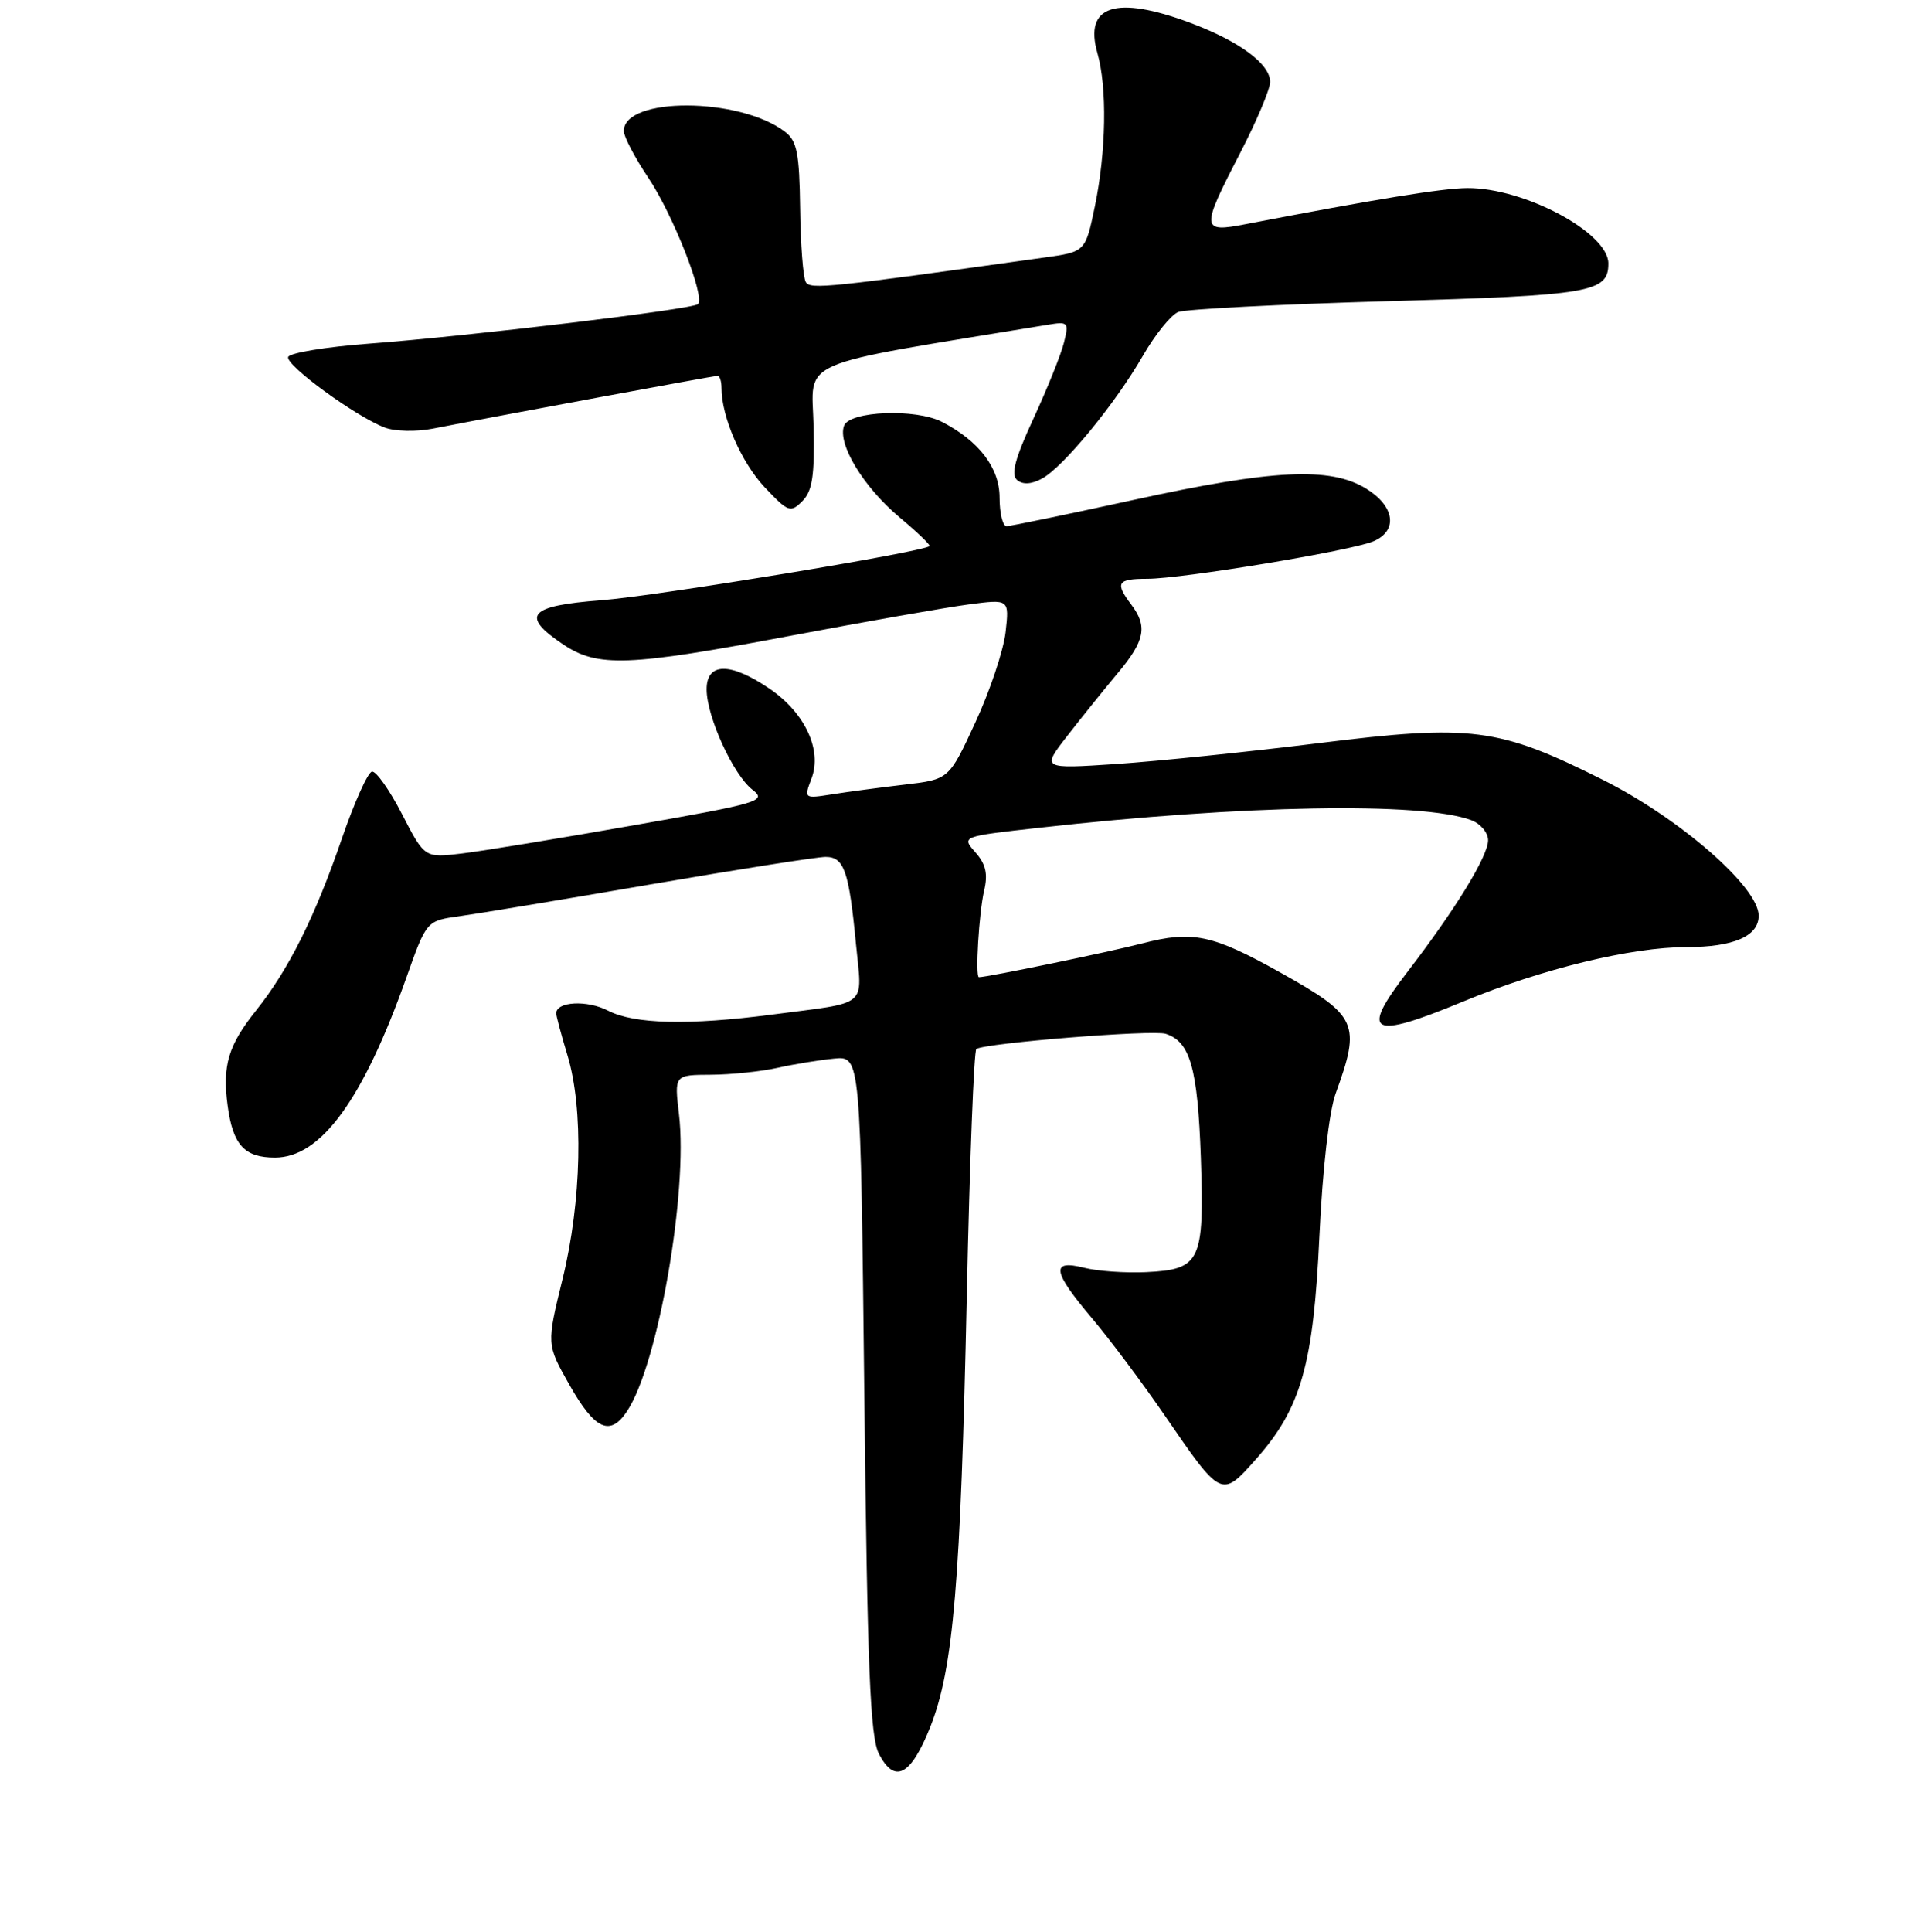 <?xml version="1.0" encoding="UTF-8" standalone="no"?>
<!DOCTYPE svg PUBLIC "-//W3C//DTD SVG 1.1//EN" "http://www.w3.org/Graphics/SVG/1.1/DTD/svg11.dtd" >
<svg xmlns="http://www.w3.org/2000/svg" xmlns:xlink="http://www.w3.org/1999/xlink" version="1.1" viewBox="0 0 256 257">
 <g >
 <path fill="currentColor"
d=" M 123.78 229.74 C 126.86 221.96 127.82 210.59 128.64 172.21 C 129.02 154.45 129.59 139.75 129.91 139.55 C 131.22 138.75 153.33 136.97 155.10 137.53 C 158.36 138.57 159.36 142.10 159.78 154.00 C 160.25 167.84 159.75 168.89 152.50 169.24 C 149.75 169.37 146.04 169.11 144.25 168.66 C 139.77 167.53 140.02 169.13 145.31 175.39 C 147.68 178.20 152.00 183.97 154.91 188.21 C 162.52 199.31 162.51 199.31 167.09 194.15 C 173.12 187.36 174.76 181.59 175.56 164.39 C 175.97 155.58 176.85 147.87 177.71 145.50 C 181.11 136.14 180.66 135.14 170.34 129.37 C 161.32 124.33 158.67 123.77 151.98 125.51 C 147.49 126.67 131.39 130.00 130.25 130.00 C 129.74 130.00 130.26 121.40 130.94 118.50 C 131.47 116.27 131.17 114.96 129.78 113.39 C 127.92 111.28 127.92 111.28 138.21 110.13 C 165.39 107.08 189.17 106.66 195.75 109.11 C 196.99 109.57 198.00 110.77 198.00 111.78 C 198.00 113.90 193.64 121.01 187.24 129.33 C 180.89 137.59 182.34 138.35 194.70 133.23 C 205.14 128.90 217.07 126.00 224.39 126.00 C 230.66 126.00 234.00 124.55 234.00 121.82 C 234.00 118.02 223.51 108.87 213.26 103.74 C 199.38 96.79 195.83 96.33 175.50 98.86 C 166.15 100.02 154.02 101.27 148.55 101.64 C 138.59 102.30 138.59 102.30 142.01 97.90 C 143.89 95.48 146.90 91.73 148.71 89.57 C 152.35 85.23 152.72 83.34 150.53 80.44 C 148.33 77.53 148.65 77.00 152.64 77.00 C 157.31 77.00 179.80 73.27 182.75 72.01 C 186.05 70.59 185.58 67.33 181.75 64.99 C 176.98 62.08 169.38 62.45 150.86 66.50 C 142.06 68.42 134.44 70.00 133.93 70.00 C 133.42 70.00 133.00 68.28 133.00 66.19 C 133.00 62.25 130.26 58.66 125.32 56.12 C 121.83 54.33 113.06 54.68 112.31 56.63 C 111.39 59.04 114.88 64.80 119.71 68.84 C 122.04 70.79 123.83 72.50 123.68 72.65 C 122.90 73.43 87.35 79.29 80.03 79.85 C 70.33 80.59 69.21 81.88 74.90 85.71 C 79.52 88.82 83.55 88.67 105.29 84.56 C 115.31 82.67 125.93 80.80 128.90 80.41 C 134.29 79.70 134.29 79.70 133.80 84.10 C 133.52 86.52 131.72 91.92 129.78 96.10 C 126.27 103.69 126.27 103.69 120.39 104.38 C 117.15 104.76 112.80 105.34 110.72 105.67 C 106.97 106.26 106.96 106.25 107.97 103.58 C 109.42 99.77 107.10 94.82 102.36 91.60 C 97.15 88.06 93.99 88.11 94.02 91.75 C 94.05 95.41 97.58 103.11 100.14 105.08 C 102.06 106.55 101.08 106.85 84.34 109.79 C 74.53 111.52 64.25 113.21 61.50 113.54 C 56.50 114.15 56.50 114.15 53.50 108.33 C 51.85 105.12 50.05 102.57 49.50 102.65 C 48.95 102.73 47.13 106.78 45.46 111.65 C 41.89 122.02 38.42 128.98 34.08 134.42 C 30.37 139.06 29.57 141.75 30.29 147.10 C 30.99 152.32 32.52 154.00 36.59 154.00 C 42.70 154.00 48.30 146.32 54.09 130.00 C 56.75 122.50 56.75 122.50 61.13 121.89 C 63.53 121.56 75.02 119.65 86.67 117.64 C 98.31 115.64 108.74 114.00 109.85 114.00 C 112.31 114.00 112.96 115.87 113.89 125.59 C 114.71 134.17 115.79 133.26 102.68 134.98 C 91.62 136.42 84.38 136.25 80.90 134.45 C 78.12 133.01 73.99 133.23 74.01 134.82 C 74.02 135.19 74.69 137.71 75.51 140.41 C 77.66 147.48 77.39 159.83 74.86 170.13 C 72.72 178.85 72.72 178.85 75.73 184.17 C 79.16 190.25 81.19 191.17 83.47 187.68 C 87.58 181.41 91.56 158.53 90.34 148.22 C 89.72 143.00 89.72 143.00 94.61 142.98 C 97.30 142.96 101.30 142.55 103.50 142.05 C 105.70 141.56 109.08 141.01 111.00 140.83 C 114.50 140.50 114.50 140.50 115.00 185.50 C 115.40 221.78 115.78 231.04 116.93 233.29 C 119.02 237.38 121.19 236.25 123.78 229.74 Z  M 108.25 56.70 C 108.04 47.62 105.26 48.83 139.39 43.21 C 142.14 42.75 142.25 42.87 141.56 45.60 C 141.17 47.18 139.34 51.72 137.51 55.68 C 135.04 61.02 134.48 63.15 135.34 63.87 C 136.10 64.50 137.25 64.43 138.65 63.67 C 141.49 62.12 148.36 53.76 152.06 47.35 C 153.69 44.52 155.81 41.89 156.77 41.51 C 157.72 41.13 170.29 40.48 184.70 40.07 C 211.71 39.30 214.00 38.91 214.00 35.05 C 214.00 30.96 202.83 24.98 195.24 25.02 C 191.98 25.03 183.05 26.49 165.75 29.82 C 159.79 30.98 159.75 30.52 165.00 20.38 C 167.20 16.13 169.00 11.86 169.00 10.90 C 169.00 8.51 164.92 5.49 158.38 3.04 C 148.46 -0.67 144.20 0.72 146.02 7.07 C 147.33 11.65 147.19 20.18 145.67 27.50 C 144.42 33.50 144.42 33.50 138.96 34.26 C 110.30 38.27 107.83 38.53 107.22 37.54 C 106.86 36.97 106.52 32.56 106.46 27.74 C 106.36 20.34 106.05 18.75 104.42 17.51 C 98.40 12.92 83.00 12.86 83.00 17.43 C 83.00 18.19 84.47 20.98 86.26 23.65 C 89.53 28.52 93.85 39.49 92.87 40.46 C 92.19 41.15 62.34 44.73 49.08 45.72 C 43.35 46.15 38.52 46.95 38.34 47.50 C 38.00 48.60 47.34 55.42 51.19 56.88 C 52.52 57.39 55.39 57.46 57.56 57.03 C 66.31 55.32 95.00 50.00 95.48 50.00 C 95.77 50.00 96.00 50.74 96.00 51.63 C 96.00 55.47 98.64 61.53 101.74 64.82 C 104.86 68.13 105.18 68.25 106.75 66.67 C 108.09 65.33 108.40 63.31 108.25 56.70 Z "/>
</g>
</svg>
